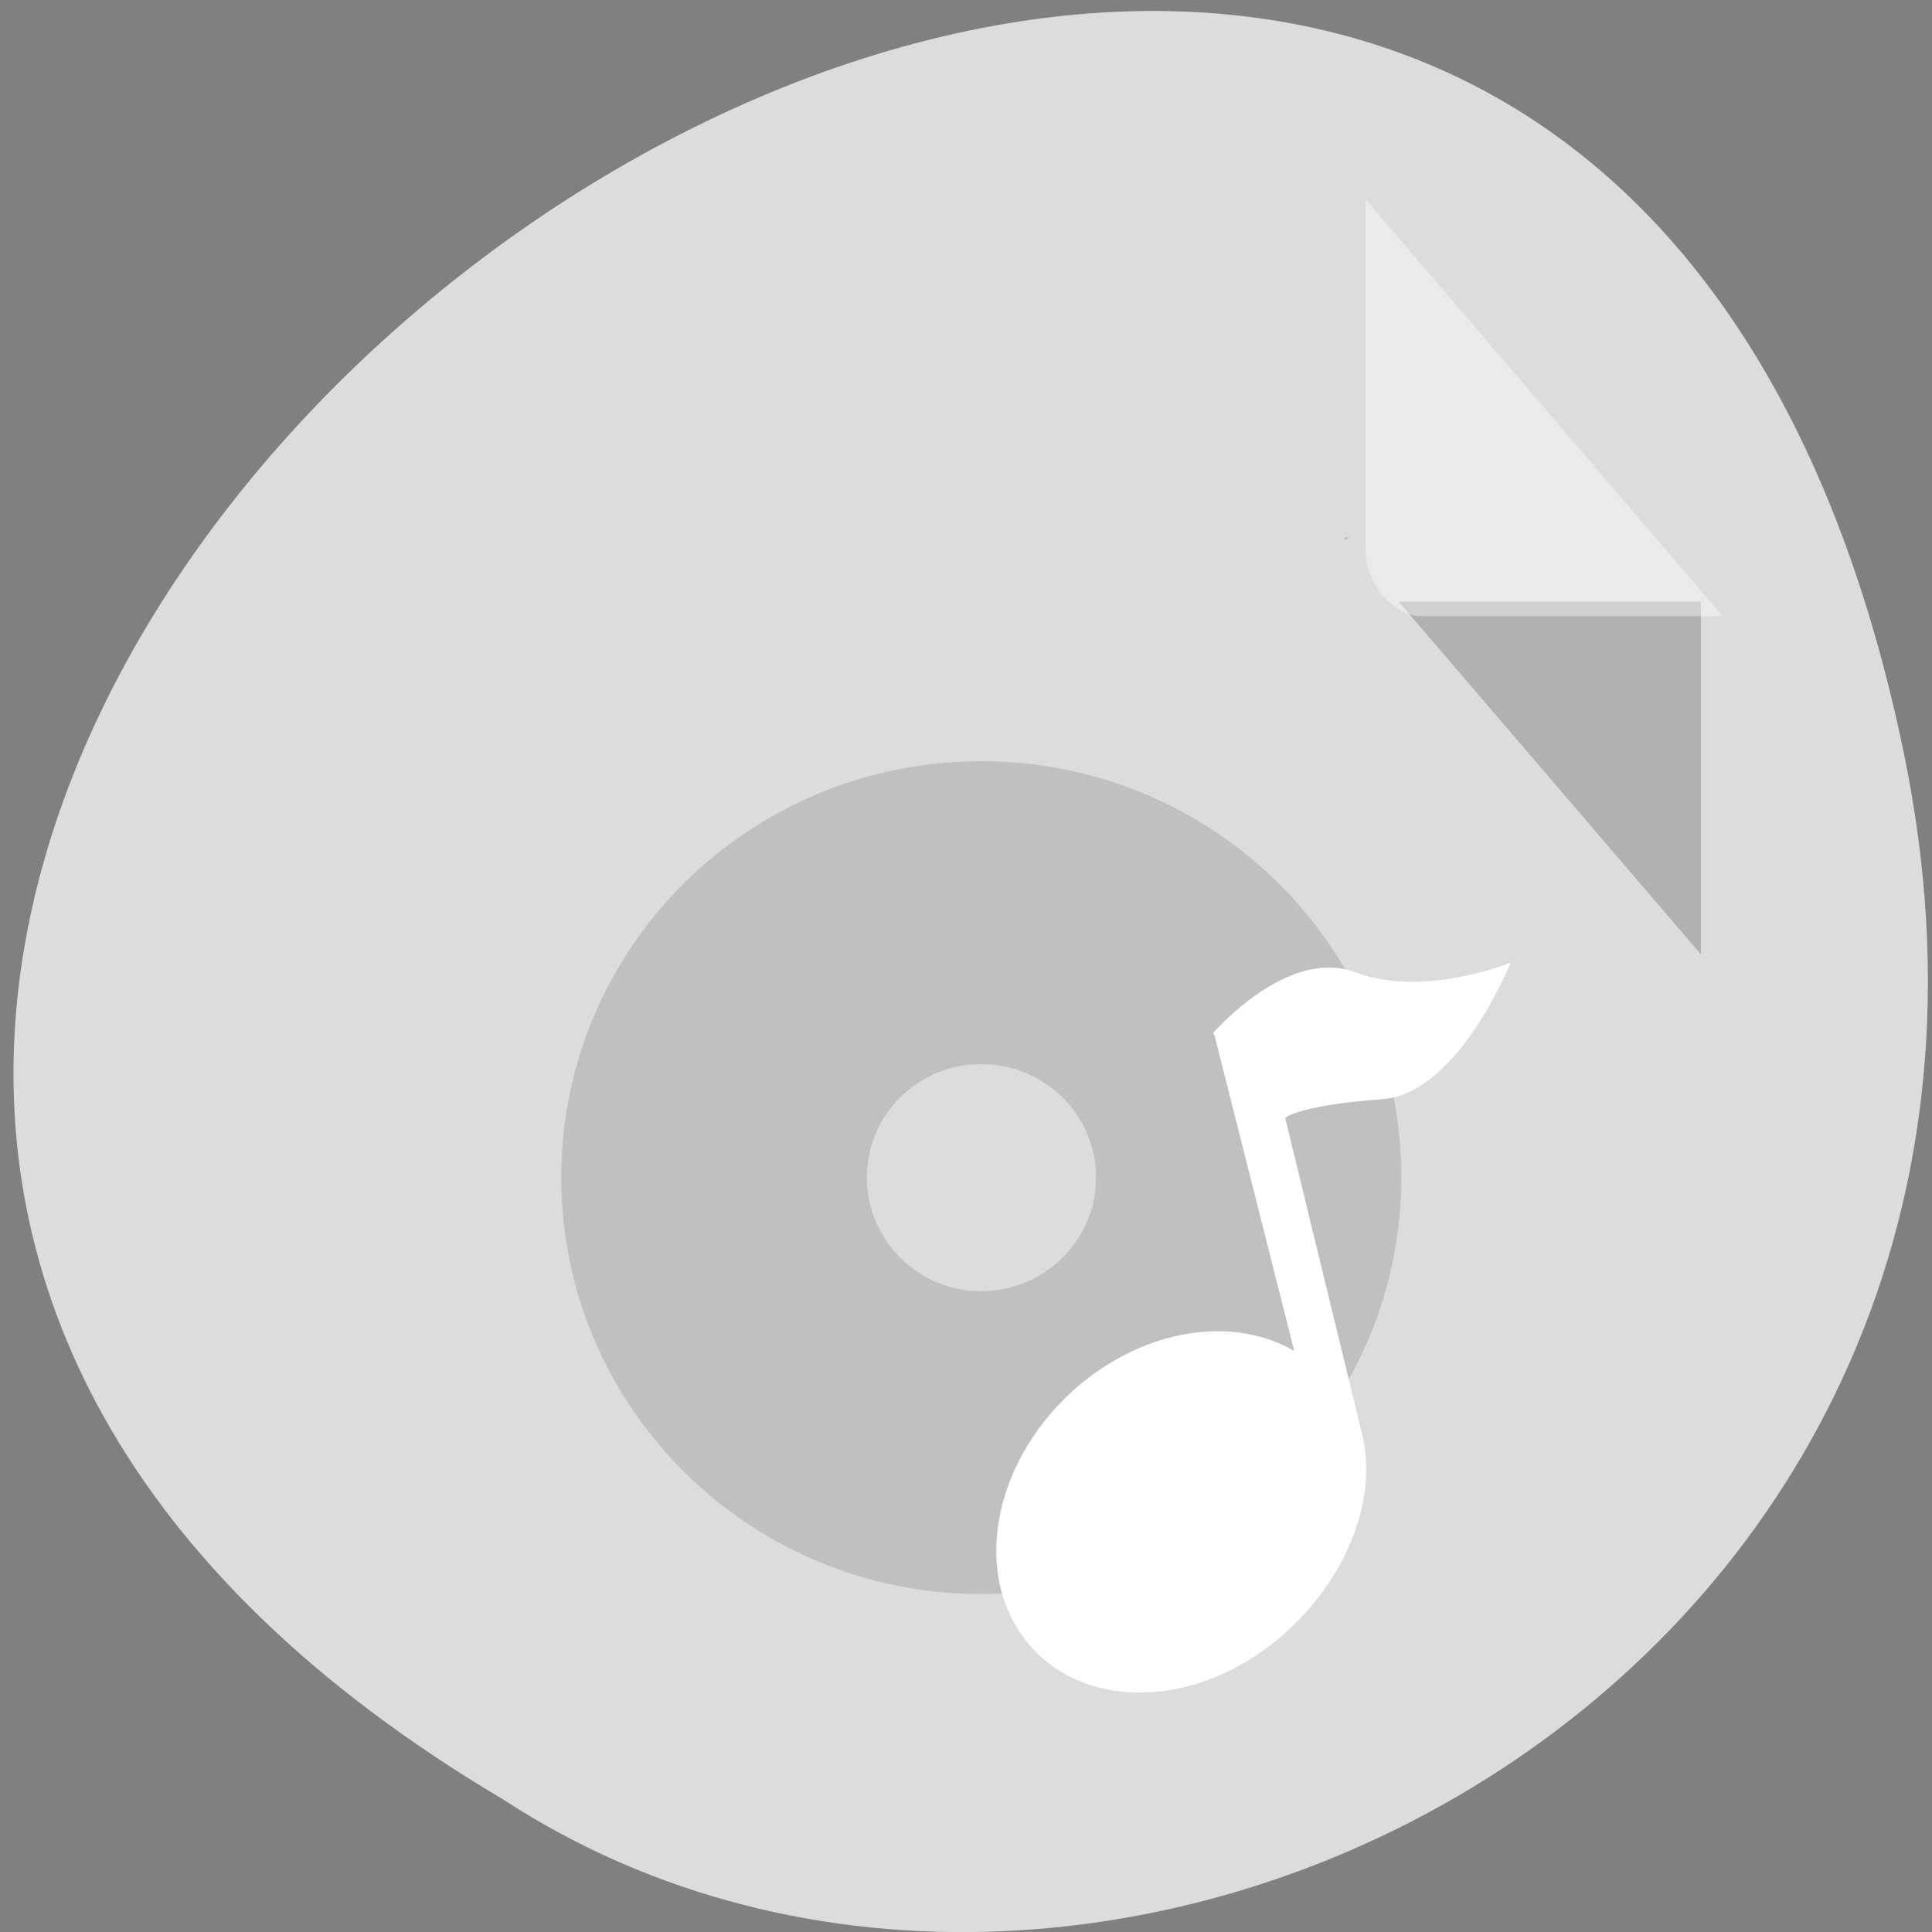<svg xmlns="http://www.w3.org/2000/svg" viewBox="0 0 22 22"><rect x="0" y="0" width="22" height="22" fill="#808080" stroke="none"/><path d="m 21.676 8.559 c -4.254 -20.5 -33.539 1.508 -15.949 11.93 c 6.836 4.465 18.141 -1.387 15.949 -11.93" style="fill:#dcdcdc"/><path d="m 15.301 6.121 l 0.02 0.023 l 0.047 -0.023 m 0.559 0.73 l 3.441 4.016 v -4.016" style="fill-opacity:0.196"/><path d="m 15.551 2.27 l 4.066 4.746 h -3.441 c -0.301 0 -0.625 -0.375 -0.625 -0.73" style="fill:#fff;fill-opacity:0.392"/><path d="m 11.172 8.668 c -2.641 0 -4.781 2.121 -4.781 4.738 c 0 2.621 2.141 4.746 4.781 4.746 c 2.645 0 4.785 -2.125 4.785 -4.746 c 0 -2.617 -2.141 -4.738 -4.785 -4.738 m 0 3.449 c 0.723 0 1.309 0.578 1.309 1.289 c 0 0.715 -0.586 1.297 -1.309 1.297 c -0.719 0 -1.301 -0.582 -1.301 -1.297 c 0 -0.711 0.582 -1.289 1.301 -1.289" style="fill:#c0c0c0"/><path d="m 14.859 11.055 c -0.566 0.152 -1.047 0.711 -1.047 0.711 l 0.016 0.016 l 0.91 3.602 c -0.648 -0.379 -1.578 -0.281 -2.348 0.309 c -0.996 0.766 -1.344 2.07 -0.766 2.91 c 0.574 0.84 1.844 0.898 2.84 0.133 c 0.785 -0.602 1.219 -1.555 1.062 -2.332 c -0.004 -0.027 -0.012 -0.051 -0.016 -0.074 l -0.875 -3.598 c 0.02 -0.031 0.273 -0.156 1.102 -0.215 c 0.871 -0.062 1.465 -1.555 1.465 -1.555 c 0 0 -0.984 0.402 -1.758 0.113 c -0.191 -0.074 -0.395 -0.07 -0.586 -0.02" style="fill:#fff"/></svg>